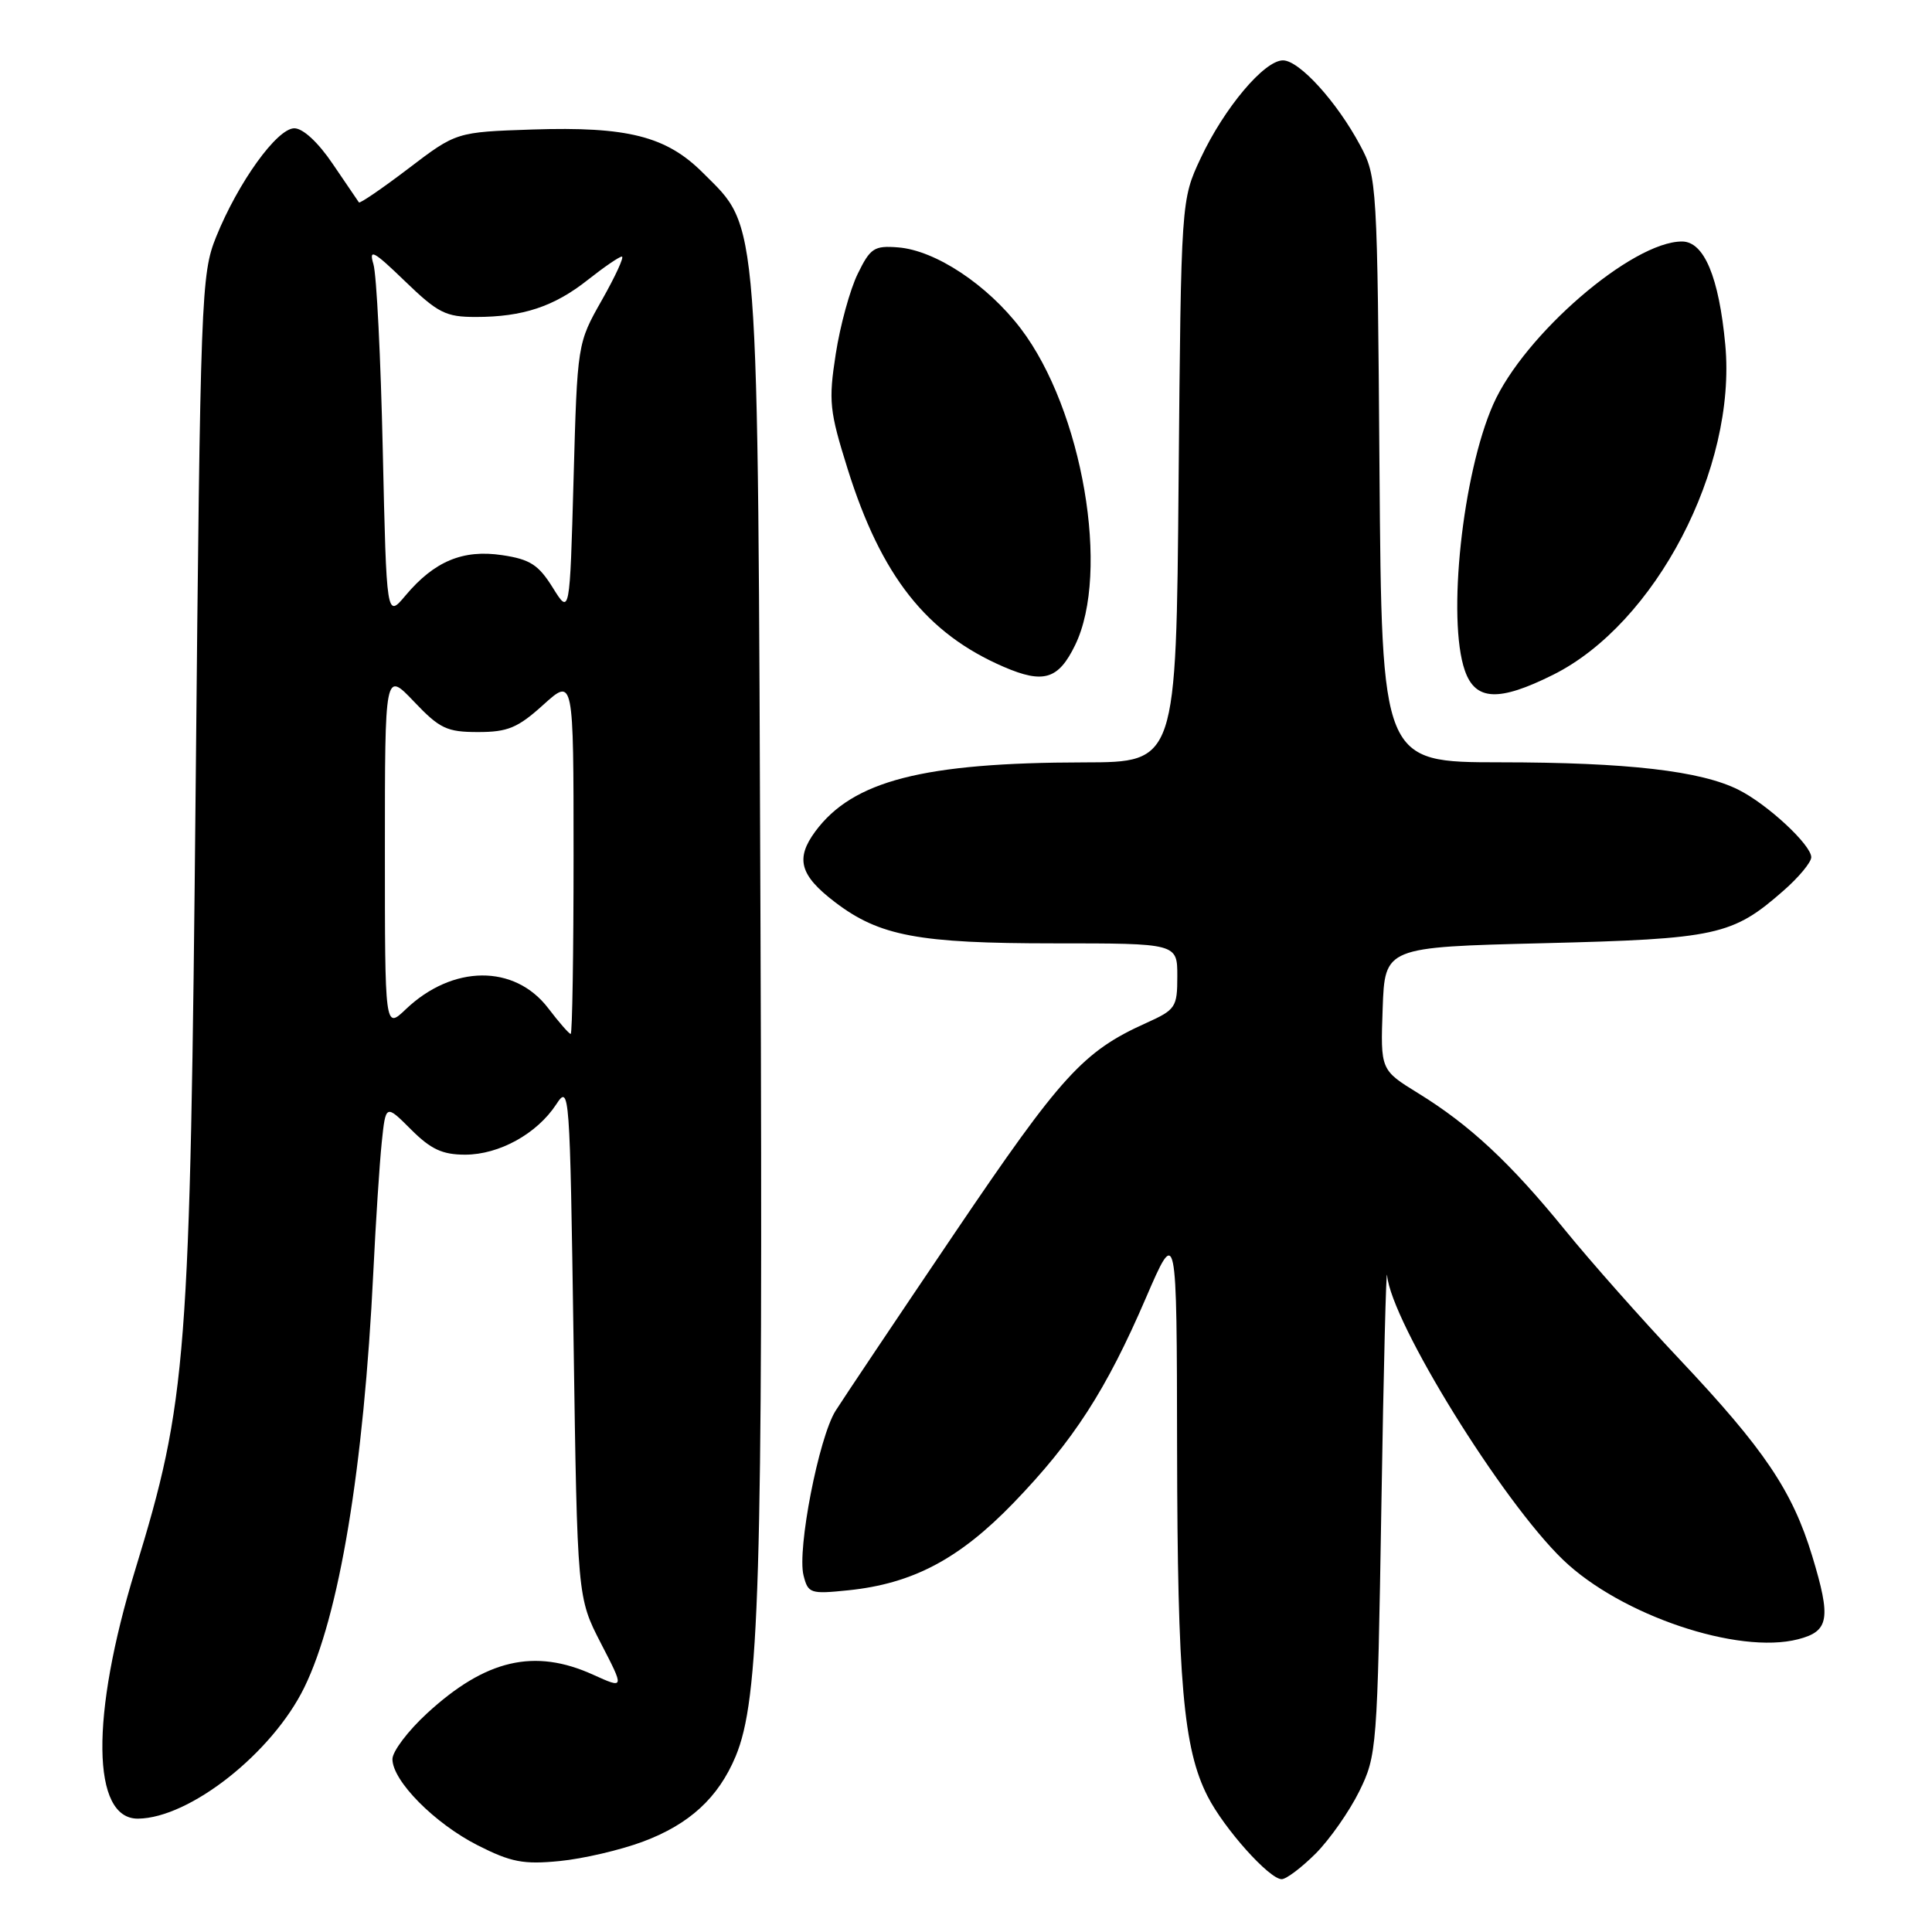 <?xml version="1.0" encoding="UTF-8" standalone="no"?>
<!DOCTYPE svg PUBLIC "-//W3C//DTD SVG 1.1//EN" "http://www.w3.org/Graphics/SVG/1.1/DTD/svg11.dtd" >
<svg xmlns="http://www.w3.org/2000/svg" xmlns:xlink="http://www.w3.org/1999/xlink" version="1.1" viewBox="0 0 256 256">
 <g >
 <path fill="currentColor"
d=" M 174.33 245.61 C 176.19 243.74 178.79 240.03 180.11 237.36 C 182.44 232.61 182.51 231.74 183.04 199.50 C 183.33 181.35 183.68 167.62 183.80 169.00 C 184.35 175.18 199.05 198.95 207.13 206.70 C 214.75 214.02 230.31 219.27 238.26 217.21 C 242.37 216.15 242.65 214.50 240.13 206.19 C 237.50 197.54 233.79 192.04 222.58 180.15 C 217.57 174.84 210.72 167.11 207.36 162.97 C 200.11 154.06 194.73 149.05 187.92 144.86 C 182.92 141.78 182.92 141.78 183.21 133.64 C 183.50 125.50 183.50 125.50 204.50 124.98 C 227.49 124.41 229.56 123.96 236.32 118.02 C 238.35 116.25 240.00 114.25 240.00 113.59 C 240.00 111.96 234.21 106.58 230.38 104.66 C 225.39 102.14 215.63 101.02 198.79 101.01 C 183.09 101.00 183.09 101.00 182.79 62.25 C 182.51 24.23 182.46 23.42 180.24 19.28 C 177.15 13.49 172.16 8.00 170.00 8.00 C 167.52 8.00 162.22 14.30 159.10 20.95 C 156.50 26.50 156.50 26.50 156.17 63.75 C 155.85 101.00 155.85 101.00 143.67 101.02 C 122.32 101.05 113.00 103.45 108.03 110.17 C 105.37 113.78 105.98 115.99 110.64 119.54 C 116.53 124.03 121.68 125.00 139.66 125.00 C 156.00 125.00 156.00 125.00 156.00 129.35 C 156.00 133.48 155.79 133.79 151.84 135.57 C 143.52 139.32 140.62 142.51 126.50 163.39 C 118.80 174.78 111.70 185.38 110.71 186.95 C 108.49 190.50 105.61 205.31 106.47 208.74 C 107.07 211.14 107.37 211.24 112.42 210.72 C 120.94 209.84 127.11 206.58 134.28 199.16 C 142.25 190.90 146.57 184.21 151.83 172.00 C 155.93 162.50 155.93 162.50 155.97 192.00 C 156.02 222.82 156.80 231.72 160.01 238.01 C 162.19 242.30 168.19 249.00 169.83 249.00 C 170.44 249.00 172.46 247.47 174.33 245.61 Z  M 85.21 244.02 C 91.36 241.72 95.18 238.21 97.47 232.74 C 100.64 225.14 101.10 209.76 100.77 123.00 C 100.40 26.93 100.67 30.43 93.11 22.87 C 88.28 18.05 83.14 16.75 70.55 17.16 C 60.46 17.50 60.46 17.50 54.13 22.32 C 50.65 24.97 47.69 26.99 47.56 26.82 C 47.43 26.64 45.88 24.36 44.11 21.75 C 42.17 18.87 40.15 17.00 39.00 17.00 C 36.71 17.00 31.55 24.17 28.63 31.41 C 26.66 36.31 26.55 39.02 25.93 104.00 C 25.19 180.40 24.80 185.52 17.91 208.03 C 11.98 227.41 12.13 241.04 18.29 240.98 C 25.13 240.91 36.07 232.29 40.32 223.60 C 44.95 214.15 48.20 194.58 49.47 168.50 C 49.79 161.90 50.29 154.21 50.58 151.40 C 51.11 146.31 51.11 146.31 54.45 149.65 C 57.09 152.29 58.61 153.00 61.65 153.00 C 66.15 152.99 71.15 150.23 73.70 146.34 C 75.46 143.65 75.51 144.37 76.00 177.63 C 76.50 211.68 76.50 211.68 79.62 217.74 C 82.75 223.79 82.75 223.79 78.62 221.92 C 70.82 218.37 64.34 219.88 56.56 227.05 C 54.05 229.36 52.00 232.08 52.00 233.09 C 52.00 235.97 57.58 241.61 63.29 244.51 C 67.71 246.75 69.36 247.07 74.14 246.60 C 77.24 246.30 82.22 245.14 85.21 244.02 Z  M 205.78 89.42 C 219.36 82.66 230.13 62.03 228.61 45.69 C 227.77 36.70 225.80 32.00 222.87 32.00 C 216.26 32.00 201.94 44.36 197.86 53.58 C 193.78 62.80 191.73 82.06 194.10 88.85 C 195.49 92.86 198.58 93.01 205.78 89.42 Z  M 142.45 85.50 C 147.15 75.88 143.45 54.30 135.25 43.53 C 130.82 37.72 123.95 33.17 119.00 32.78 C 115.84 32.53 115.32 32.86 113.65 36.29 C 112.63 38.37 111.32 43.15 110.74 46.91 C 109.77 53.17 109.91 54.45 112.31 62.12 C 116.76 76.33 122.76 83.94 133.00 88.36 C 138.26 90.63 140.24 90.04 142.45 85.50 Z  M 72.64 133.59 C 68.18 127.75 59.96 127.82 53.75 133.75 C 51.00 136.37 51.00 136.37 51.00 112.64 C 51.00 88.92 51.00 88.92 54.85 92.96 C 58.26 96.55 59.21 97.00 63.34 97.00 C 67.28 97.00 68.61 96.45 72.00 93.38 C 76.00 89.77 76.00 89.77 76.00 113.38 C 76.00 126.37 75.83 137.00 75.62 137.00 C 75.41 137.00 74.07 135.47 72.64 133.59 Z  M 50.72 59.70 C 50.45 47.49 49.90 36.38 49.48 35.00 C 48.85 32.89 49.50 33.24 53.65 37.25 C 58.03 41.48 59.06 42.00 63.04 42.00 C 69.28 42.00 73.42 40.63 77.92 37.06 C 80.05 35.38 82.06 34.00 82.40 34.00 C 82.74 34.00 81.55 36.59 79.76 39.75 C 76.50 45.50 76.50 45.50 76.00 63.50 C 75.50 81.50 75.50 81.50 73.24 77.86 C 71.35 74.83 70.23 74.11 66.54 73.56 C 61.35 72.78 57.55 74.36 53.73 78.91 C 51.22 81.90 51.22 81.90 50.72 59.70 Z "/>
</g>
</svg>